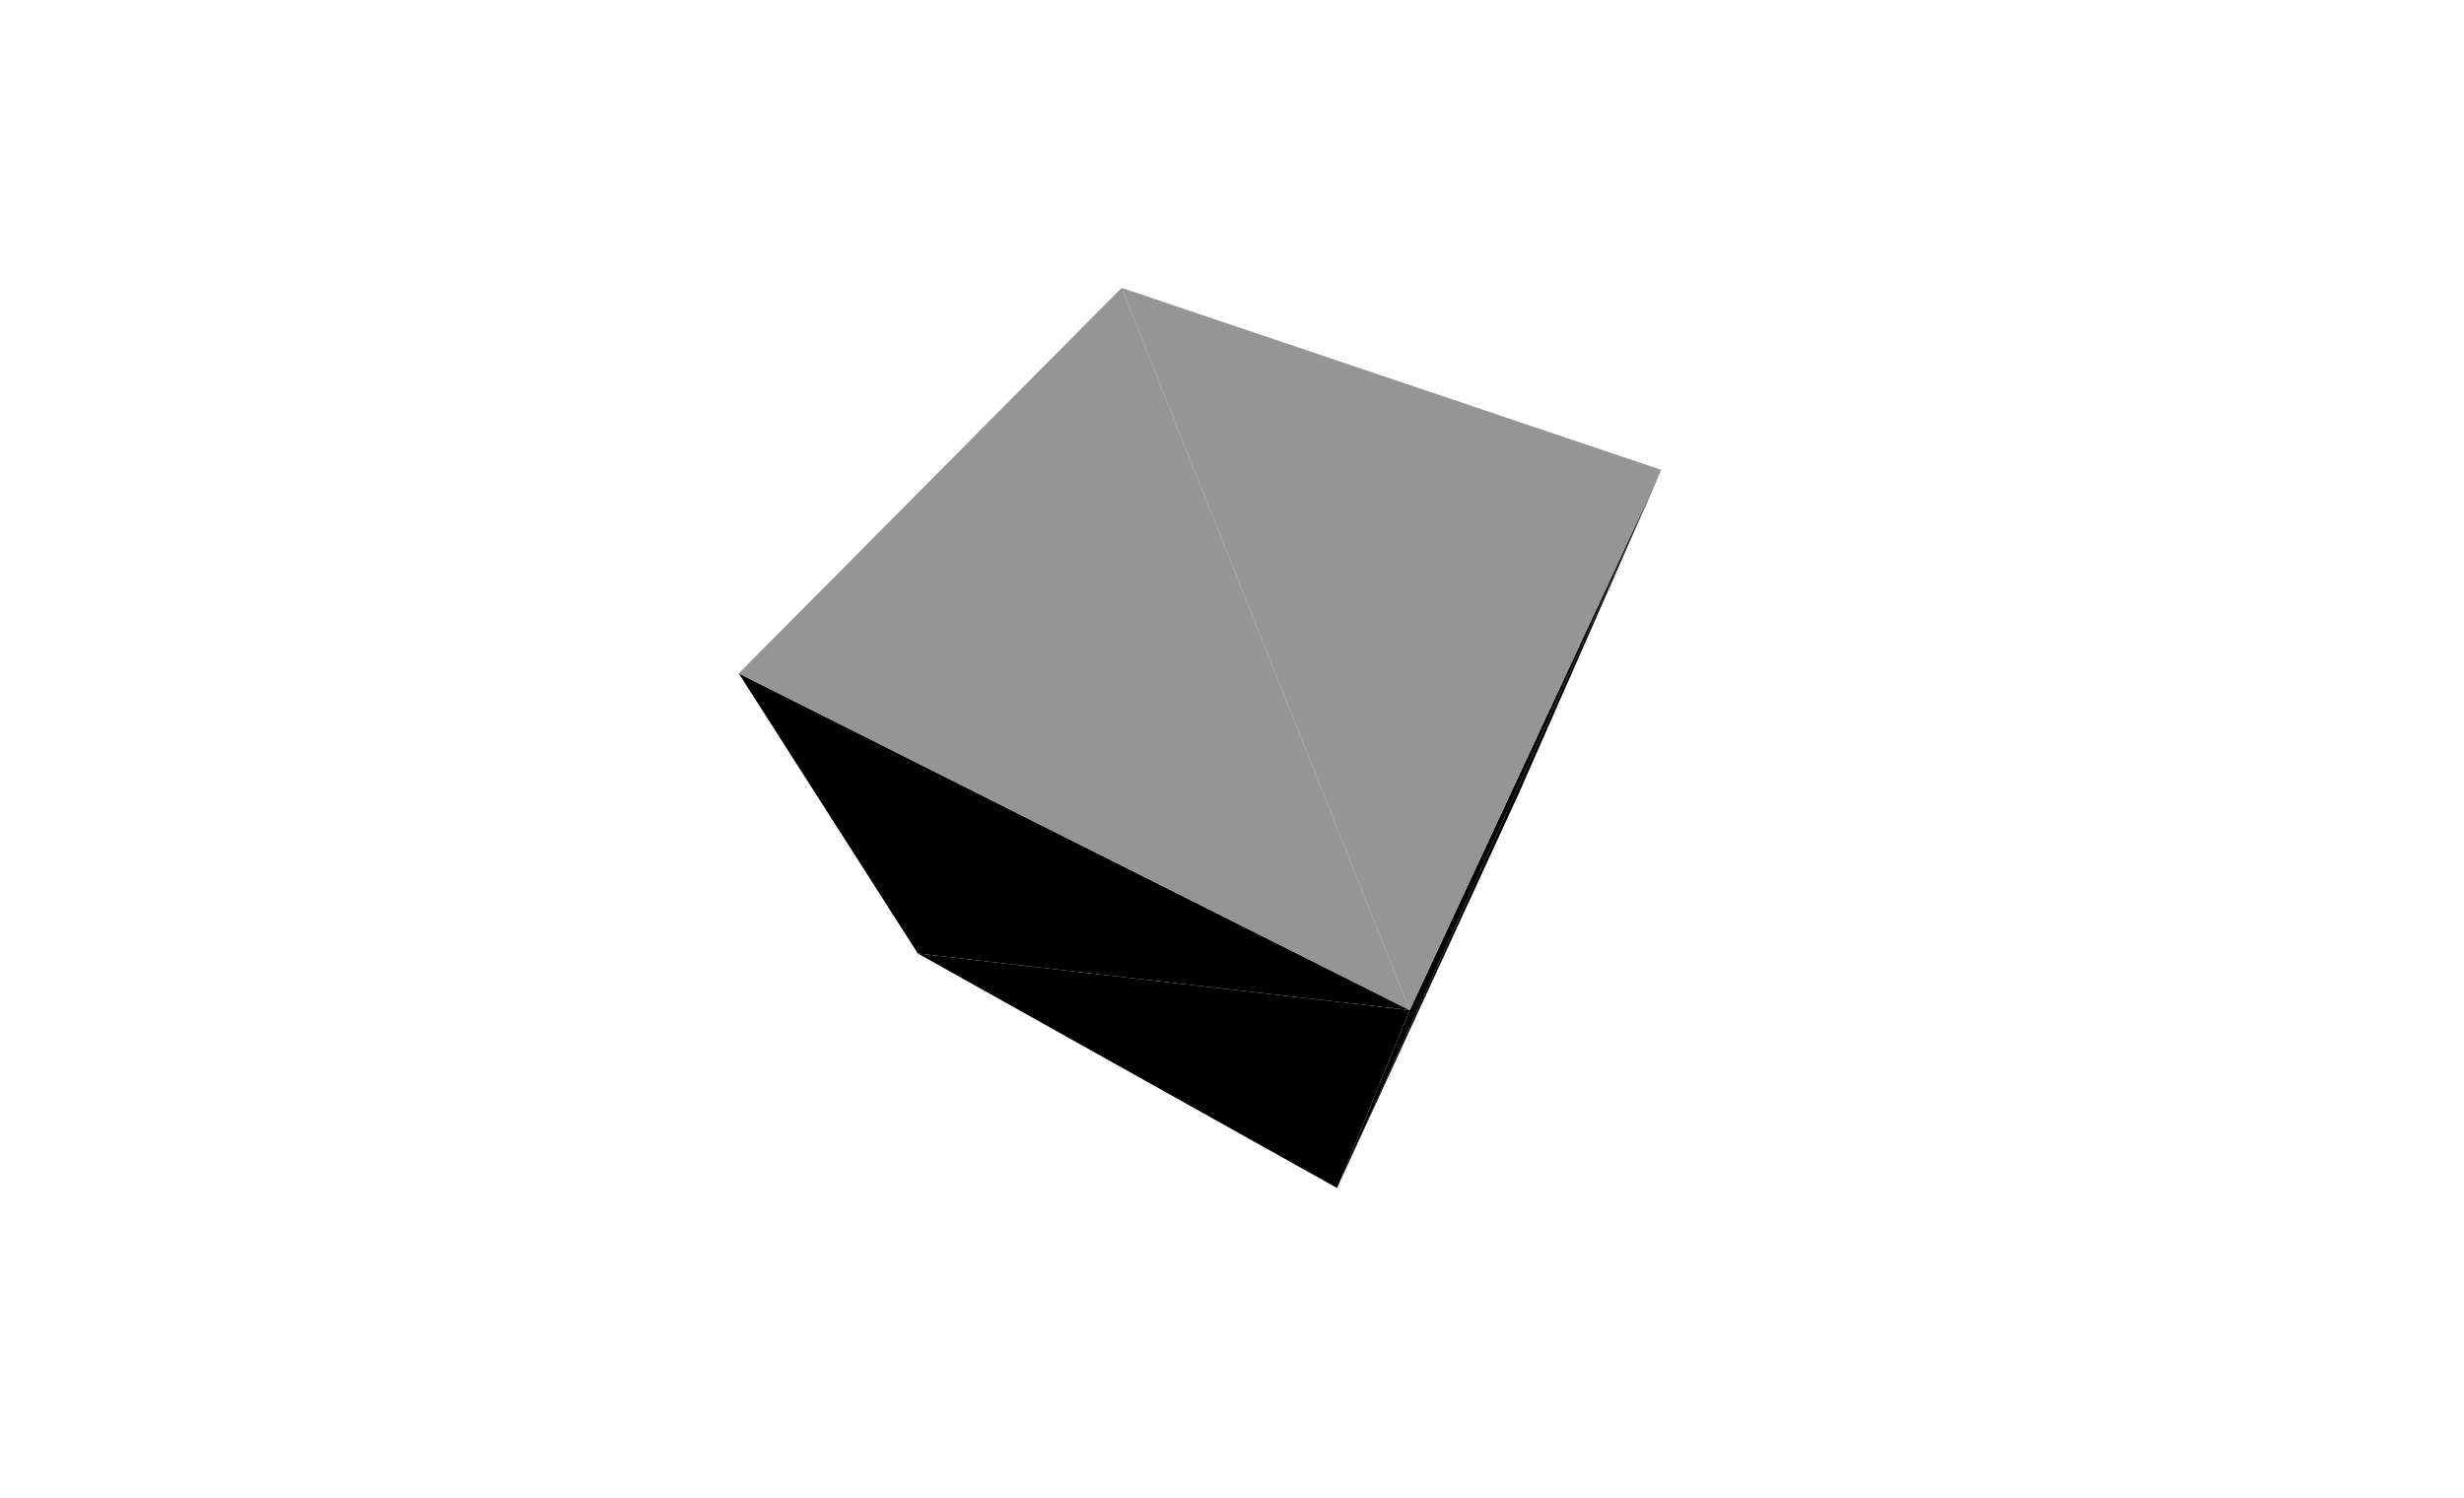 <svg viewBox="-380.719 -231.5 761.438 463" style="background-color: rgb(255, 255, 255);">
<path d="M 88.681 13.609 L 132.652 -86.29 L 32.461,135.654z" style="fill: rgb(0,0,0); fill-opacity: 1"></path>
<path d="M 32.461 135.654 L 54.926 80.683 L -97.104,63.166z" style="fill: rgb(0,0,0); fill-opacity: 1"></path>
<path d="M 132.652 -86.29 L 54.926 80.683 L 32.461,135.654z" style="fill: rgb(0,0,0); fill-opacity: 1"></path>
<path d="M 54.926 80.683 L 132.652 -86.29 L -34.106,-142.531z" style="fill: rgb(149,149,149); fill-opacity: 1"></path>
<path d="M 54.926 80.683 L -152.428 -23.391 L -97.104,63.166z" style="fill: rgb(0,0,0); fill-opacity: 1"></path>
<path d="M -152.428 -23.391 L 54.926 80.683 L -34.106,-142.531z" style="fill: rgb(149,149,149); fill-opacity: 1"></path></svg>